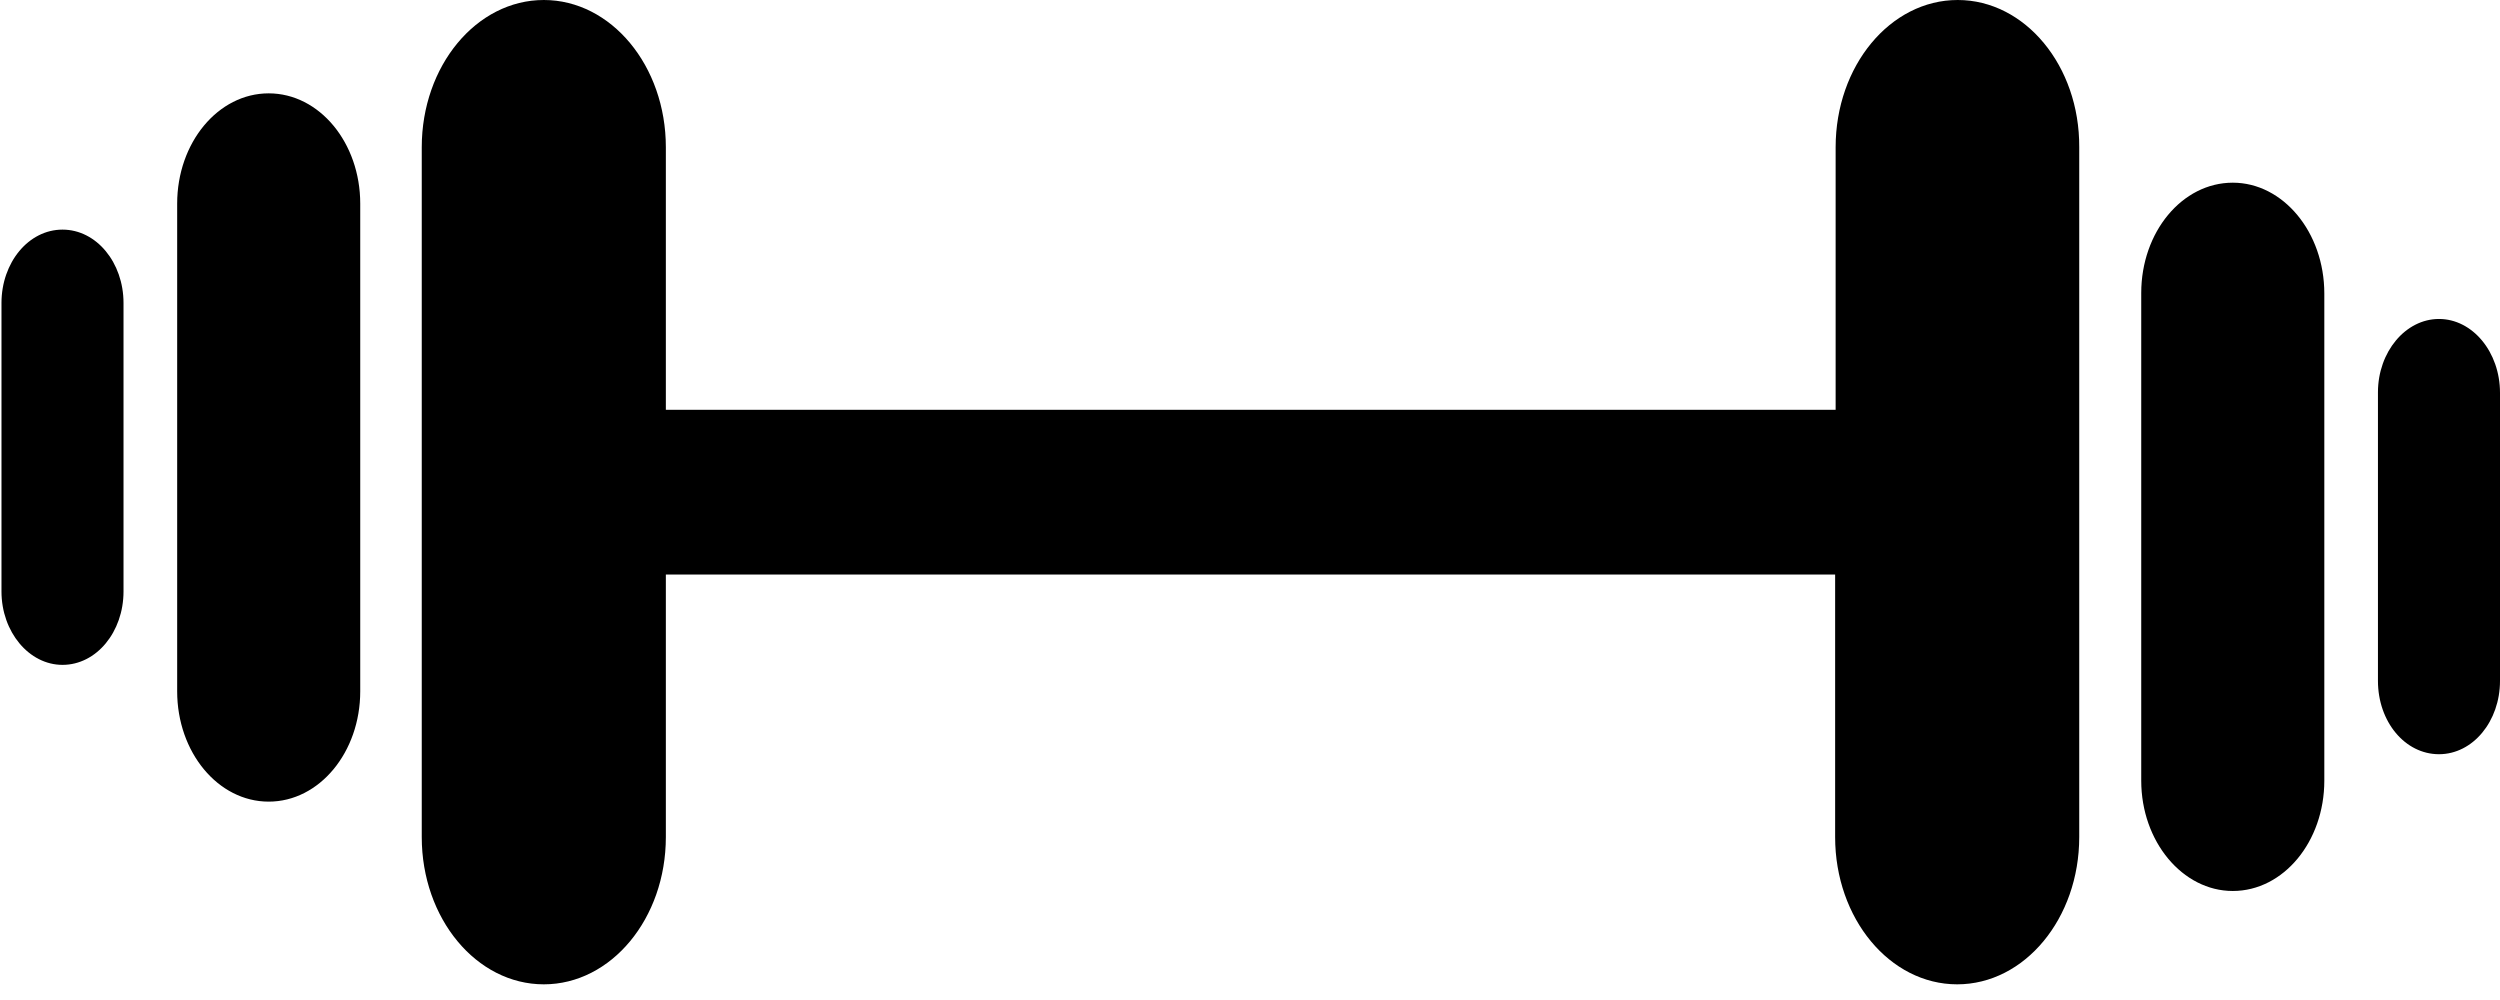 <?xml version="1.0" encoding="UTF-8" standalone="no"?>
<svg width="150px" height="60px" viewBox="0 0 150 60" version="1.1" xmlns="http://www.w3.org/2000/svg" xmlns:xlink="http://www.w3.org/1999/xlink" xmlns:sketch="http://www.bohemiancoding.com/sketch/ns">
    <!-- Generator: Sketch 3.1.1 (8761) - http://www.bohemiancoding.com/sketch -->
    <title>sport_weights</title>
    <desc>Created with Sketch.</desc>
    <defs></defs>
    <g id="Page-1" stroke="none" stroke-width="1" fill="none" fill-rule="evenodd" sketch:type="MSPage">
        <g id="sport_weights" sketch:type="MSLayerGroup" fill="#000000">
            <path d="M133.967,10.961 C130.925,10.961 128.474,13.926 128.474,17.58 L128.474,46.841 C128.474,50.494 130.955,53.459 133.967,53.459 C137.008,53.459 139.459,50.494 139.459,46.841 L139.459,17.61 C139.459,13.926 136.978,10.961 133.967,10.961 L133.967,10.961 Z M146.339,19.138 C144.331,19.138 142.677,21.114 142.677,23.54 L142.677,40.851 C142.677,43.307 144.301,45.253 146.339,45.253 C148.376,45.253 150,43.277 150,40.851 L150,23.57 C150,21.114 148.346,19.138 146.339,19.138 L146.339,19.138 Z M117.461,0 C113.415,0 110.138,3.953 110.138,8.835 L110.138,24.588 L39.951,24.588 L39.951,8.835 C39.951,3.953 36.673,0 32.628,0 C28.583,0 25.305,3.953 25.305,8.835 L25.305,50.225 C25.305,55.107 28.583,59.06 32.628,59.06 C36.673,59.06 39.951,55.107 39.951,50.225 L39.951,34.472 L110.108,34.472 L110.108,50.225 C110.108,55.107 113.386,59.06 117.431,59.06 C121.476,59.06 124.754,55.107 124.754,50.225 L124.754,8.835 C124.783,3.953 121.506,0 117.461,0 L117.461,0 Z M3.75,13.777 C1.713,13.777 0.089,15.753 0.089,18.179 L0.089,35.49 C0.089,37.916 1.742,39.892 3.75,39.892 C5.787,39.892 7.411,37.916 7.411,35.49 L7.411,18.179 C7.411,15.753 5.787,13.777 3.75,13.777 L3.75,13.777 Z M16.122,5.601 C13.081,5.601 10.63,8.565 10.63,12.219 L10.63,41.48 C10.63,45.134 13.081,48.098 16.122,48.098 C19.163,48.098 21.614,45.134 21.614,41.48 L21.614,12.219 C21.614,8.565 19.163,5.601 16.122,5.601 L16.122,5.601 Z" id="Shape" sketch:type="MSShapeGroup"></path>
        </g>
    </g>
</svg>